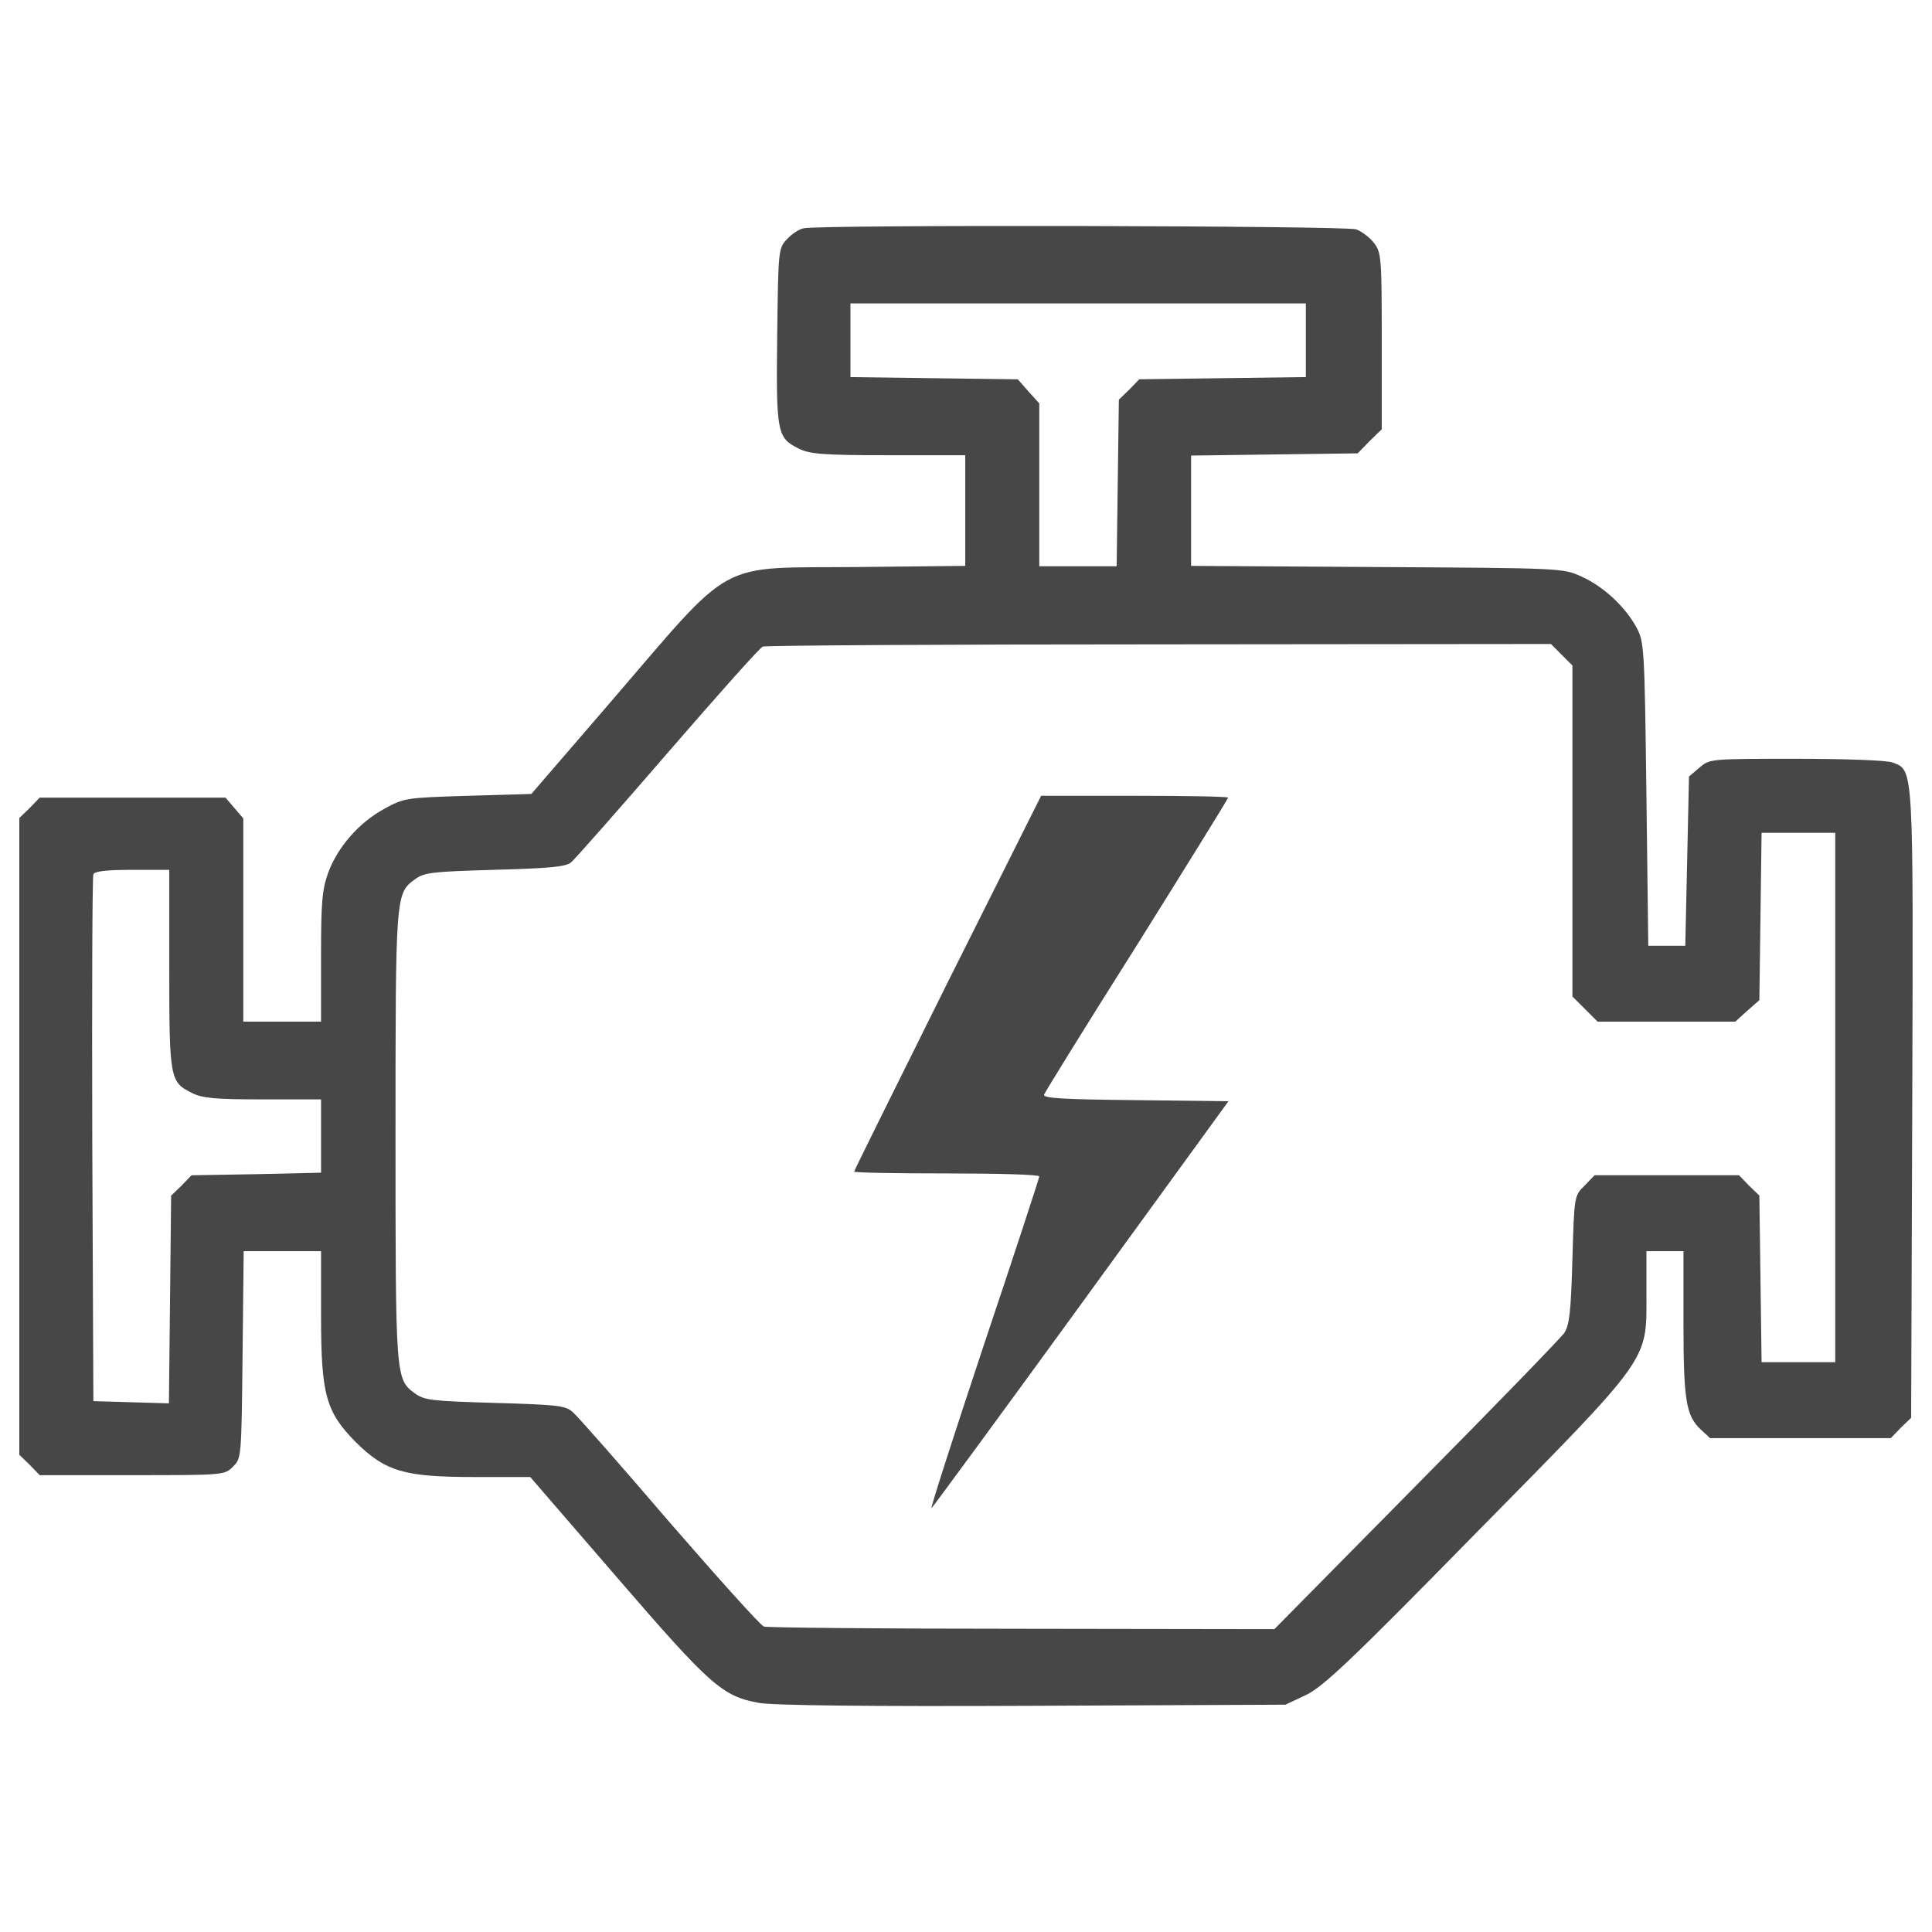 <?xml version="1.0" encoding="utf-8"?>
<!-- Generator: Adobe Illustrator 24.0.1, SVG Export Plug-In . SVG Version: 6.00 Build 0)  -->
<svg version="1.1" id="Layer_1" xmlns="http://www.w3.org/2000/svg" xmlns:xlink="http://www.w3.org/1999/xlink" x="0px" y="0px"
	 viewBox="0 0 1000 1000" style="enable-background:new 0 0 1000 1000;" xml:space="preserve">
<style type="text/css">
	.st0{fill:#474747;}
</style>
<g>
	<g transform="translate(0,400) scale(0.1,-0.1)">
		<path class="st0" d="M4160.6,2818.6c-23-3.8-61.3-28.7-86.2-55.6c-46-47.9-46-55.6-51.7-502.1c-5.8-504,0-527,111.1-582.6
			c57.5-28.7,124.6-34.5,465.6-34.5h396.7v-285.5V1071l-550-5.8c-753.1-7.7-632.4,59.4-1299.2-714.8l-396.7-459.9l-327.7-9.6
			c-321.9-9.6-331.5-11.5-433.1-67.1c-130.3-70.9-239.5-195.5-289.4-327.7c-32.6-90.1-38.3-149.5-38.3-438.8V-1288h-201.2h-201.2
			v525v527l-46,53.7l-46,53.7h-481h-481l-51.7-53.7L100-234v-1648v-1648l53.7-51.8l51.7-53.6h479.1c471.4,0,479.1,0,521.2,44.1
			c44.1,42.2,44.1,49.8,49.8,578.7l5.8,536.6h199.3h201.2v-335.4c0-408.2,24.9-496.3,180.1-653.5c153.3-151.4,251-180.1,611.3-180.1
			h291.3l450.3-521.2c482.9-559.5,544.2-613.2,732-647.7c70.9-13.4,561.5-19.2,1418-15.3l1308.8,5.8l105.4,49.8
			c88.1,42.1,228,172.5,871.9,829.7C8548.8-3012.6,8522-3049,8522-2704.1v228h95.8h95.8V-2844c0-402.4,13.4-482.9,88.1-553.8
			l49.8-46h467.6h467.6l51.7,53.6l53.7,51.8l5.7,1619.2c5.7,1766.8,7.7,1730.4-101.6,1772.5C9767.4,64.8,9549,72.5,9298,72.5
			c-446.5,0-448.4,0-502.1-46l-53.7-46l-9.6-438.8l-9.6-436.9h-95.8h-95.8l-9.6,785.7c-9.6,760.8-11.5,787.6-51.7,862.3
			c-57.5,105.4-168.6,210.8-283.6,262.5c-95.8,44.1-99.6,44.1-1057.8,49.8L6165,1071v285.5V1642l431.2,5.8l431.2,5.7l61.3,63.2
			l63.2,61.3v456.1c0,423.5-1.9,458-38.3,505.9c-21.1,28.7-63.2,61.3-93.9,72.8C6966,2832,4256.4,2837.7,4160.6,2818.6z
			 M6759,2239.9v-191.6l-431.2-5.8l-431.2-5.7l-51.7-53.7l-53.7-51.7l-5.7-431.2l-5.7-431.2h-201.2h-199.3v421.6v421.6l-55.6,61.3
			l-55.6,63.2l-433.1,5.7l-433.1,5.8v191.6v189.7h1178.5H6759V2239.9z M8083.2,611l55.6-55.6v-856.6v-856.6l65.2-65.1l65.1-65.1
			h356.4h356.4l61.3,55.6l63.2,55.6l5.8,433.1l5.7,433.1h191.6h189.7v-1370.1v-1370.1h-189.7h-191.6l-5.7,431.2l-5.8,431.2
			l-53.6,51.7L9001-2083h-373.7h-373.7l-51.7-53.7c-53.7-51.7-53.7-53.7-63.2-383.3c-7.7-270.2-15.3-339.2-42.1-379.4
			c-17.2-24.9-362.2-381.3-766.5-789.5l-733.9-743.5l-1306.9,1.9c-718.6,0-1318.4,5.7-1335.6,11.5
			c-17.2,5.7-235.7,249.1-488.6,540.4c-251,293.2-475.2,548.1-500.1,569.2c-38.3,34.5-76.7,38.3-402.4,47.9
			c-327.7,9.6-366,13.4-415.8,49.8c-99.6,72.8-99.6,82.4-99.6,1329.9s0,1257.1,99.6,1329.9c49.8,36.4,88.1,40.2,413.9,49.8
			c281.7,7.7,367.9,15.3,394.8,38.3c19.2,15.3,245.3,272.1,502.1,569.1s477.1,544.2,490.6,548c11.5,5.8,935.1,11.5,2050.4,11.5
			l2029.3,1.9L8083.2,611z M876.1-1014c0-567.2,3.8-586.4,115-641.9c55.6-28.8,120.7-34.5,369.8-34.5h300.9v-189.7v-189.7
			l-335.3-7.7l-335.3-5.7l-51.7-53.7l-53.7-51.7l-5.7-538.5l-5.8-536.6l-195.5,5.7l-195.5,5.8l-5.7,1351
			c-1.9,743.5,0,1362.5,5.7,1375.9c5.7,15.3,65.2,23,201.2,23h191.6V-1014z"/>
		<path class="st0" d="M4904.1-1086.8c-264.5-532.7-482.9-971.6-482.9-977.3c0-5.8,216.5-9.6,479.1-9.6
			c264.4,0,479.1-5.8,479.1-15.4c0-7.7-128.4-400.5-287.4-873.8c-157.1-473.3-279.8-852.7-270.2-843.2s360.3,486.7,778,1061.6
			L6358.5-1700l-482.9,5.7c-371.8,3.9-479.1,9.6-471.4,28.8c3.8,11.5,220.4,362.2,481,774.2c258.7,413.9,471.4,756.9,471.4,762.7
			c0,5.7-218.5,9.6-484.8,9.6h-482.9L4904.1-1086.8z"/>
	</g>
</g>
</svg>
